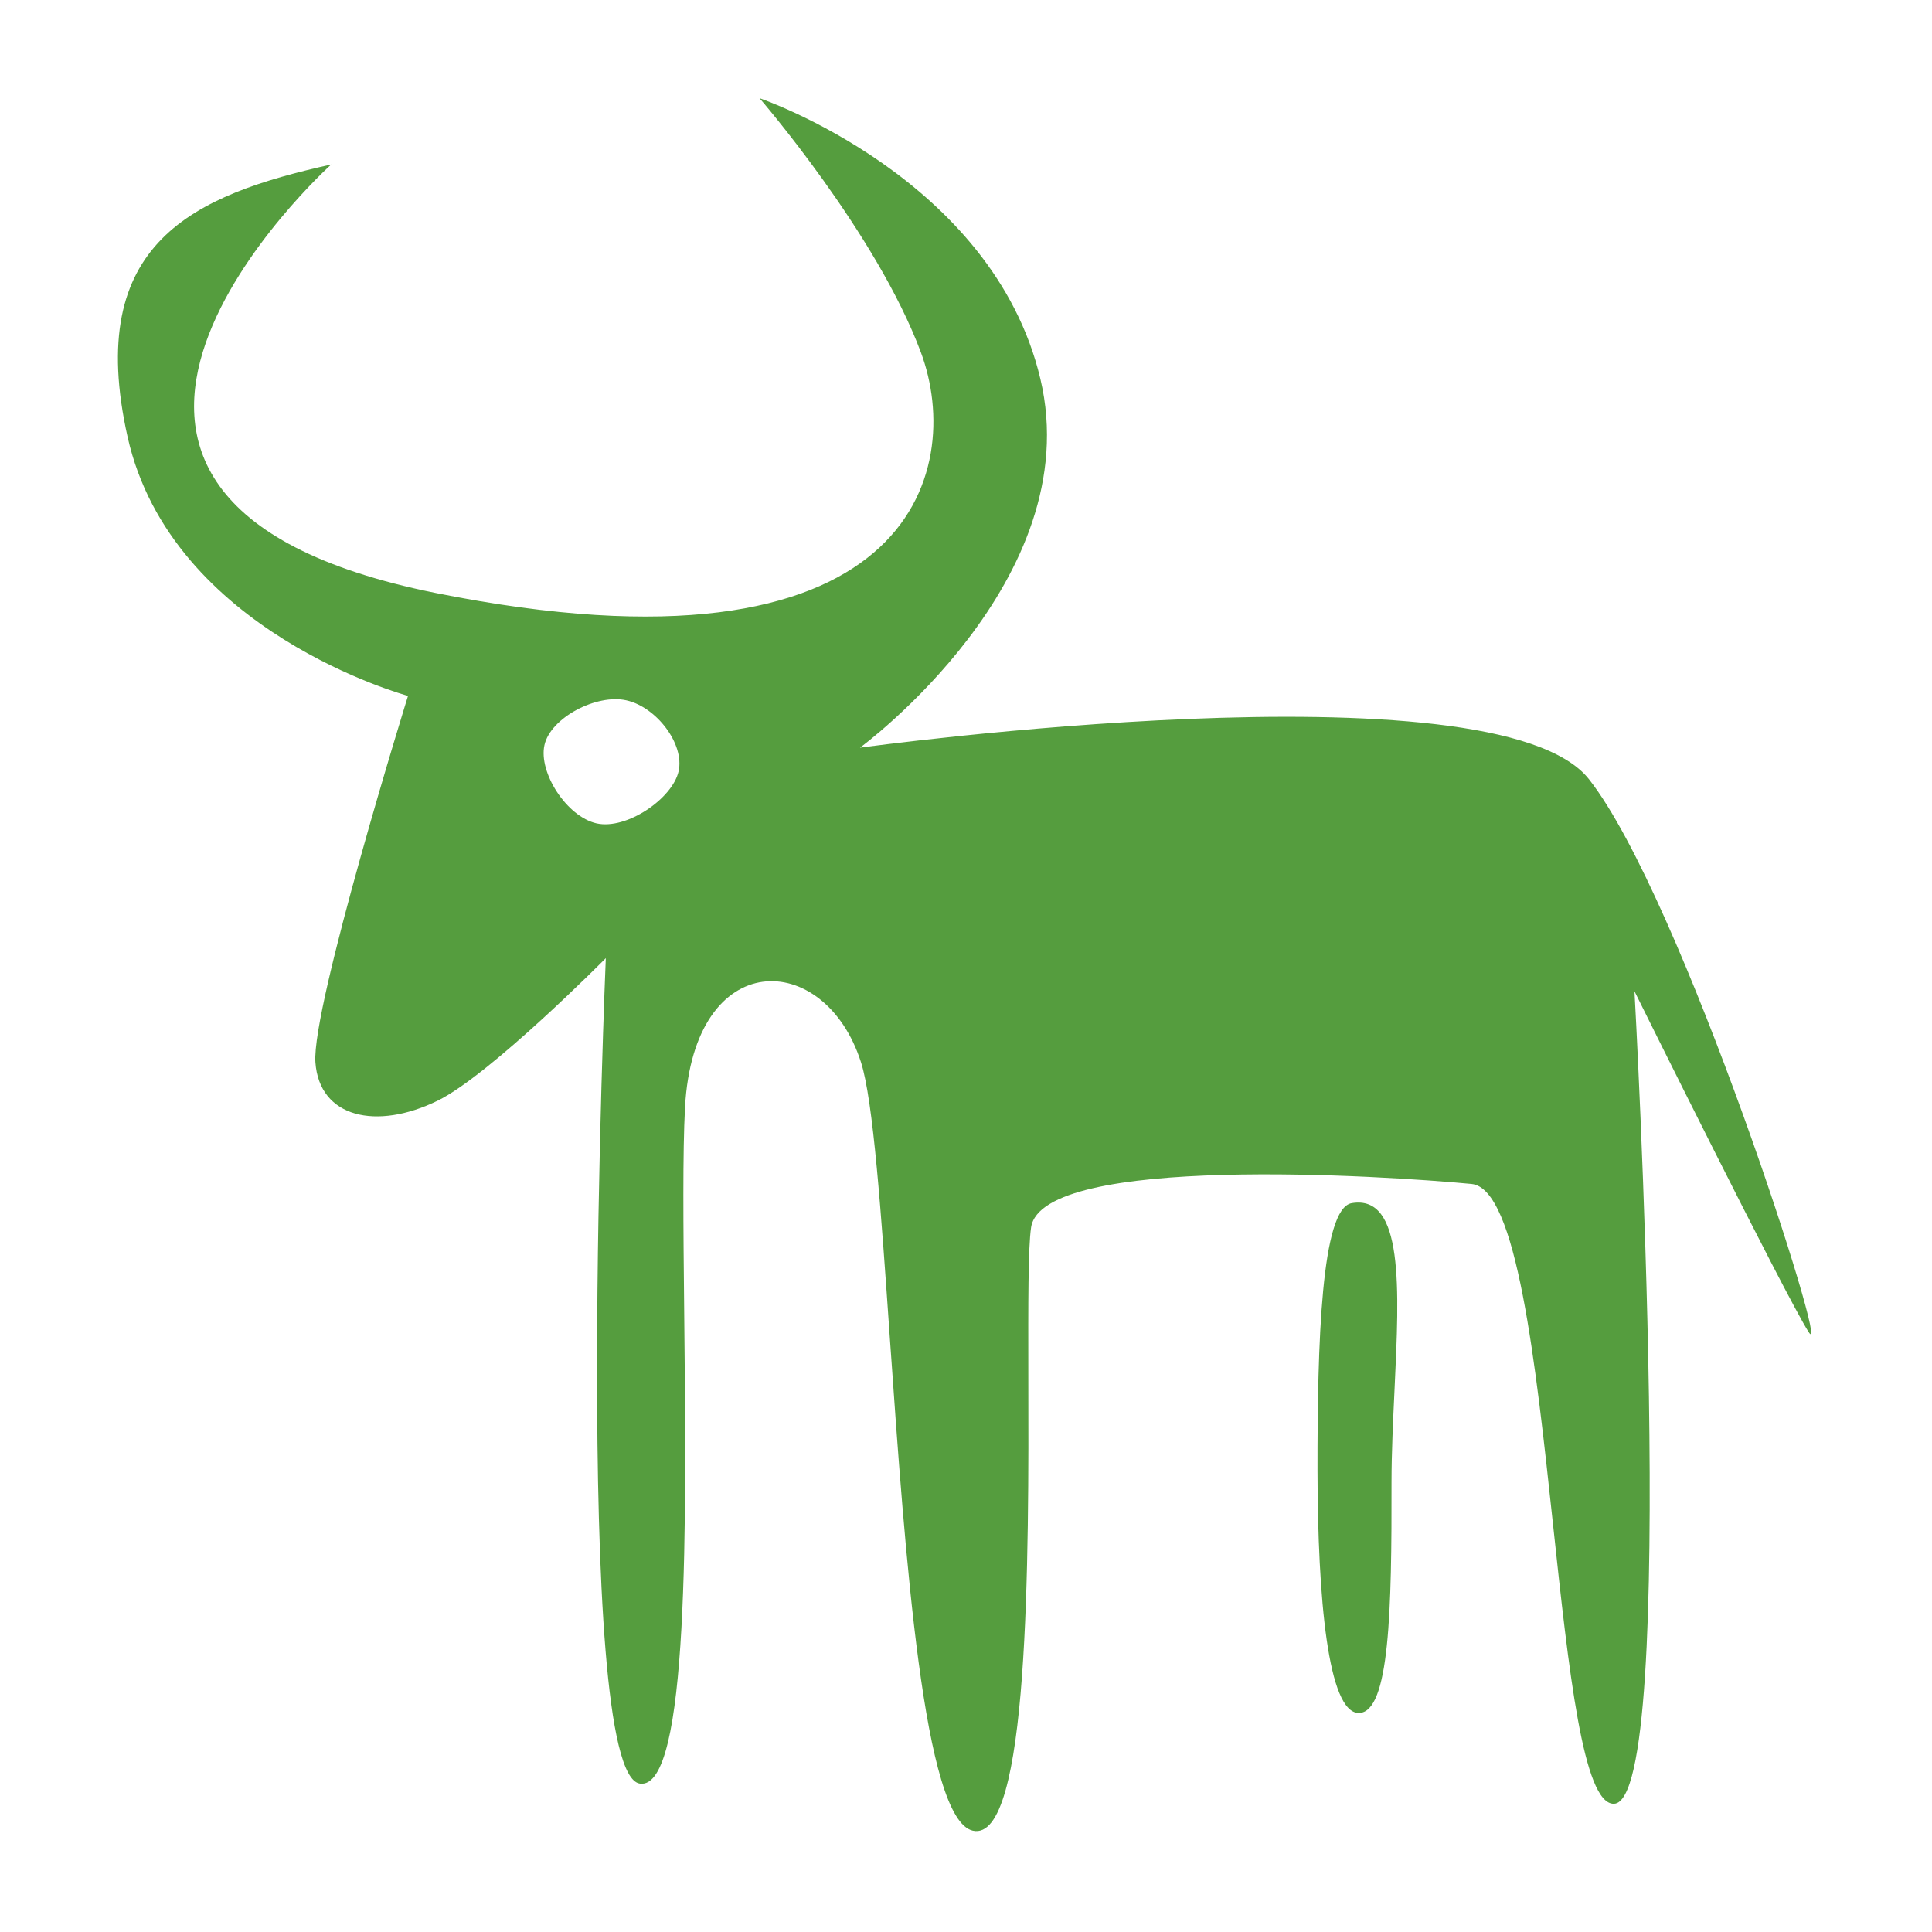 <svg width="16" height="16" viewBox="0 0 16 16" fill="none" xmlns="http://www.w3.org/2000/svg">
<path fill-rule="evenodd" clip-rule="evenodd" d="M7.122 6.192C7.122 6.192 12.386 5.469 13.16 6.454C13.934 7.44 15.179 11.346 14.978 11.031C14.778 10.715 13.536 8.209 13.536 8.209C13.536 8.209 13.912 14.925 13.366 14.938C13.111 14.945 12.991 13.831 12.863 12.639C12.718 11.289 12.562 9.841 12.187 9.805C11.479 9.737 8.63 9.553 8.539 10.165C8.514 10.333 8.515 10.797 8.516 11.378C8.52 12.912 8.525 15.265 8.057 15.161C7.649 15.07 7.497 12.896 7.37 11.091C7.297 10.039 7.232 9.113 7.13 8.796C6.831 7.862 5.746 7.831 5.673 9.17C5.653 9.546 5.659 10.158 5.666 10.843C5.685 12.598 5.708 14.83 5.299 14.771C4.73 14.69 5.017 7.935 5.017 7.935C5.017 7.935 4.061 8.901 3.625 9.115C3.118 9.363 2.645 9.257 2.612 8.798C2.579 8.339 3.379 5.763 3.379 5.763C3.379 5.763 1.42 5.236 1.057 3.62C0.695 2.004 1.608 1.615 2.743 1.362C2.743 1.362 -0.32 4.125 3.614 4.912C7.548 5.699 7.994 3.902 7.626 2.917C7.259 1.932 6.29 0.813 6.29 0.813C6.29 0.813 8.221 1.469 8.616 3.138C9.012 4.807 7.122 6.192 7.122 6.192ZM4.509 6.17C4.458 6.396 4.692 6.763 4.941 6.819C5.191 6.874 5.57 6.612 5.62 6.387C5.67 6.161 5.437 5.856 5.188 5.8C4.939 5.744 4.559 5.945 4.509 6.17ZM10.911 12.18C10.91 11.121 10.942 10.007 11.194 9.964C11.626 9.89 11.589 10.665 11.549 11.507C11.537 11.764 11.524 12.027 11.524 12.274C11.526 13.333 11.509 14.185 11.253 14.186C10.998 14.186 10.913 13.239 10.911 12.18Z" fill="#559D3E"/>
</svg>
